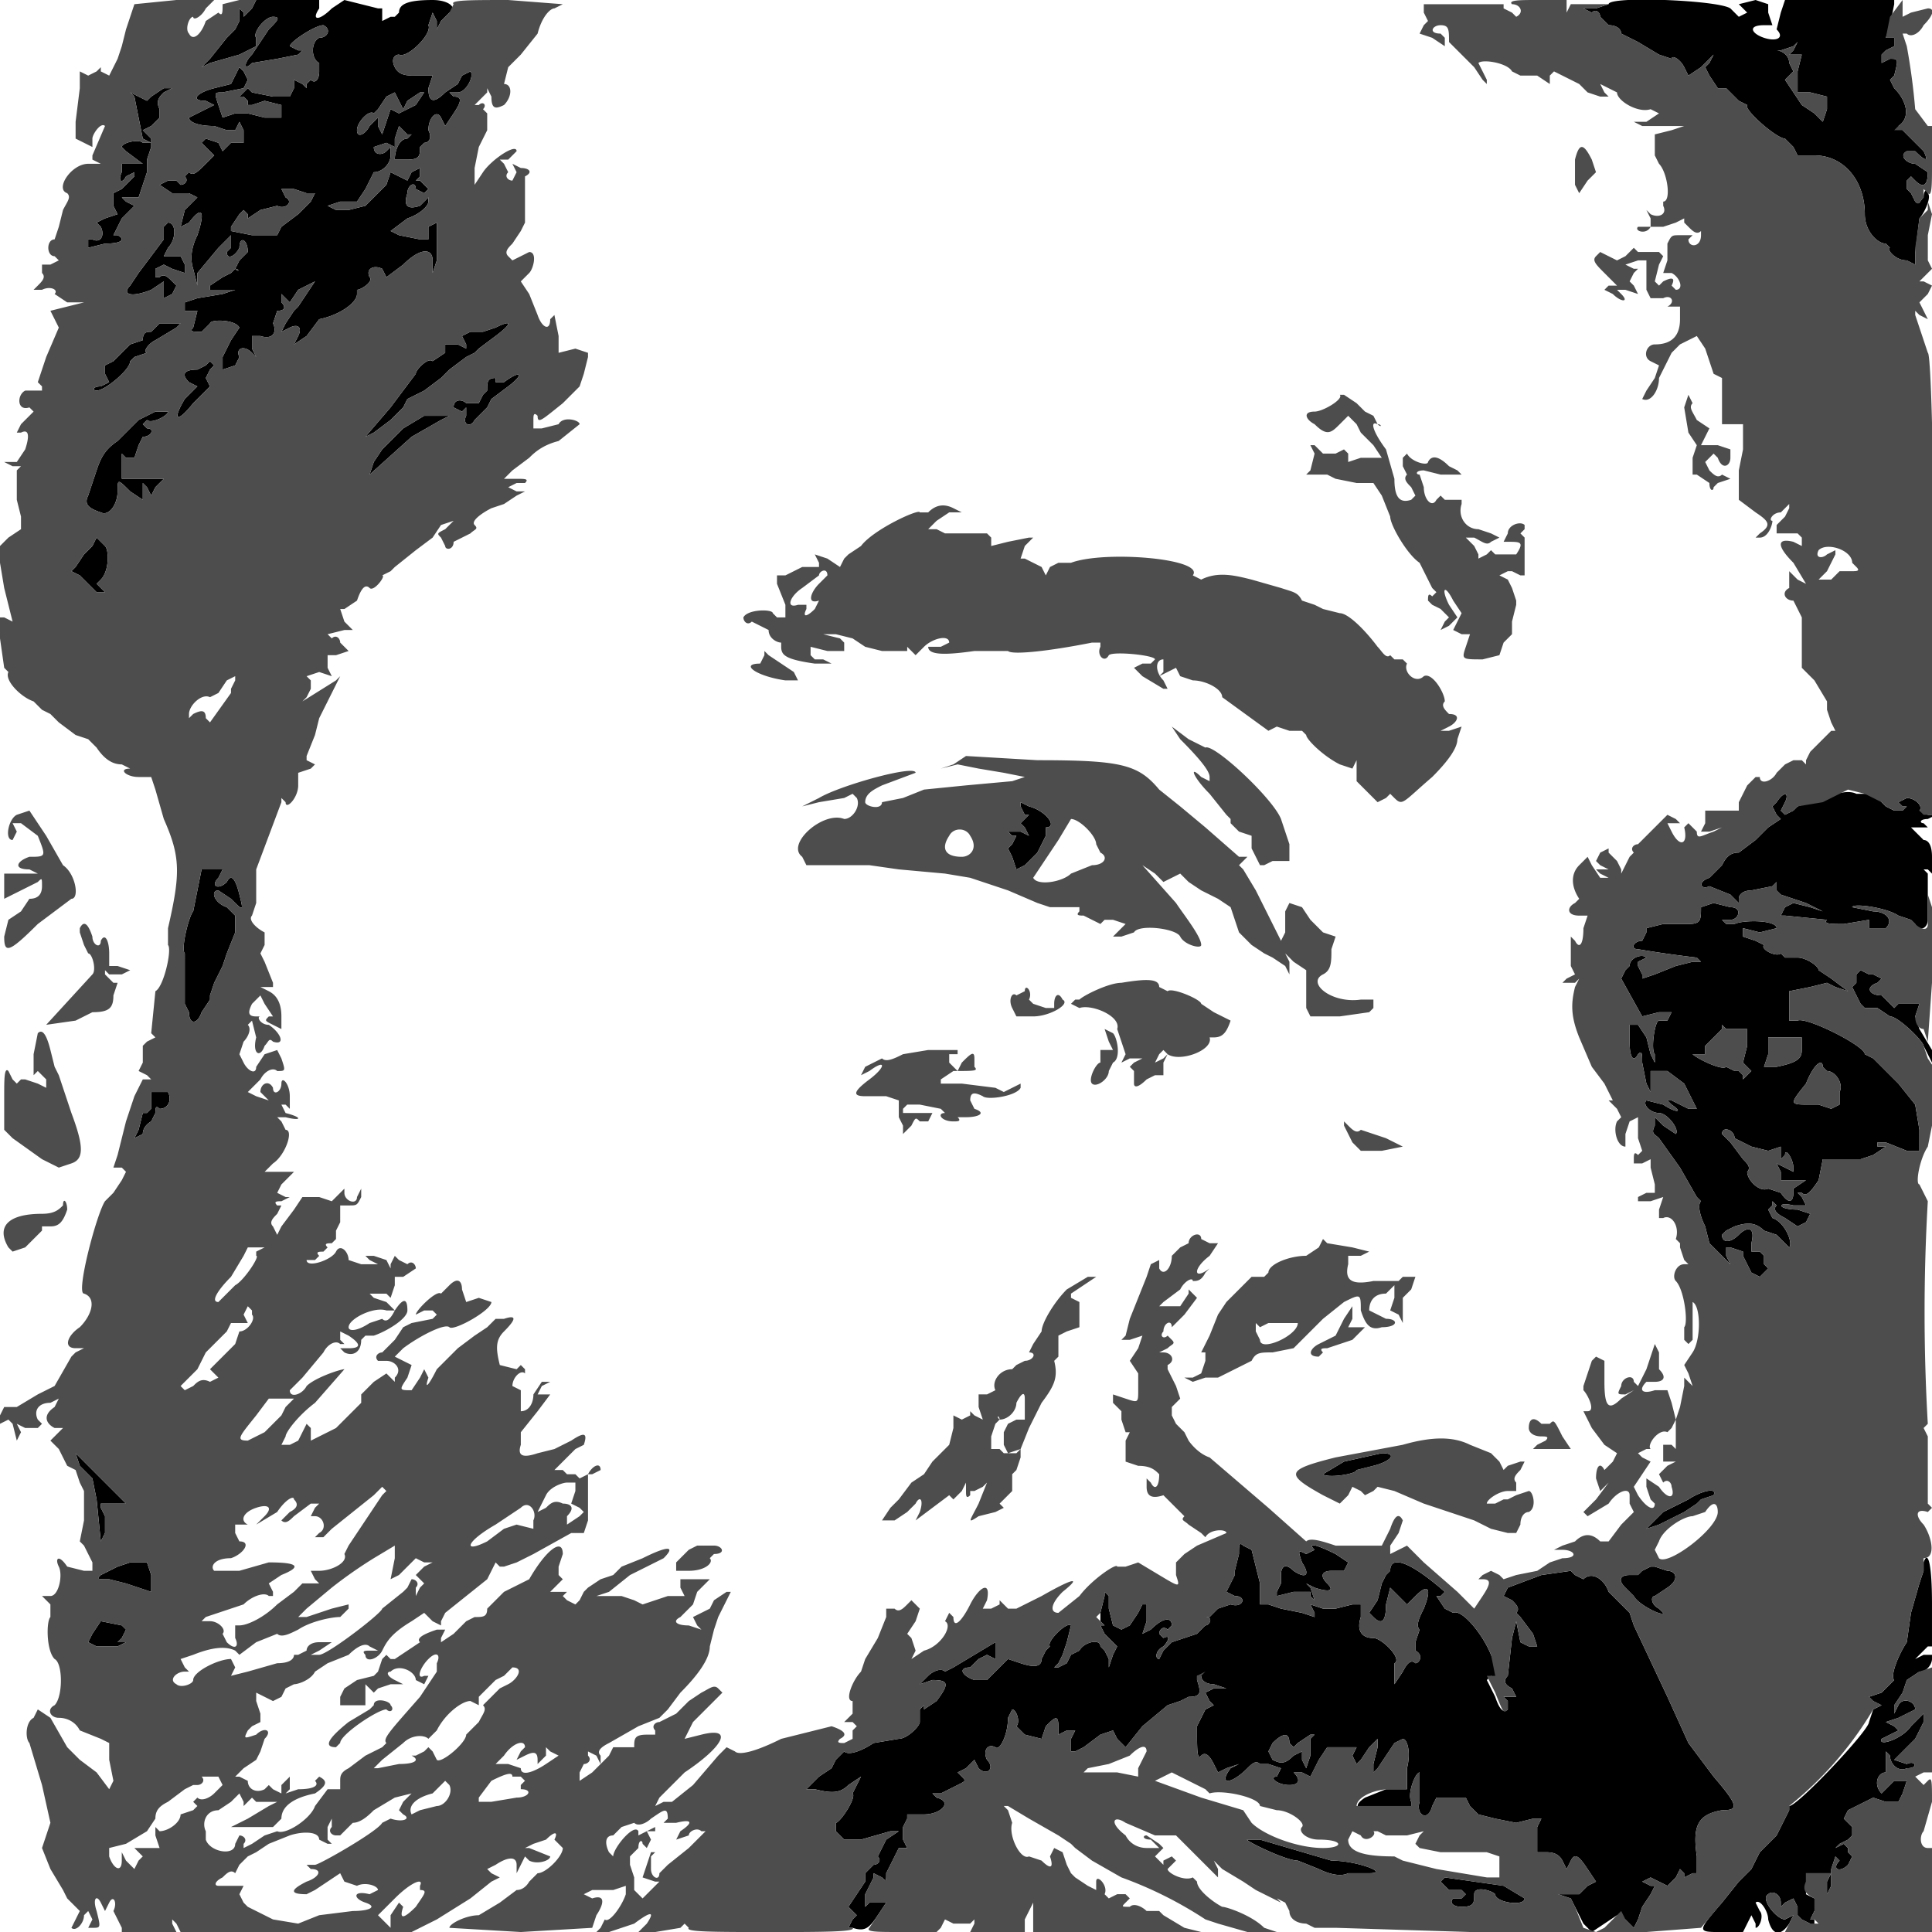 <svg version="1.2" xmlns="http://www.w3.org/2000/svg" baseProfile="tiny-ps" viewBox="0 0 460 460"><title>malihu</title><path fill-rule="evenodd" d="m60 2-2 2V3l-1-1v3l-1 2-2 2-4 5-2 2 2-1 7-2 4-2V9c-1-1 2-5 4-5s1 1-1 3l-2 3-2 3c-2 2-2 4 0 2l6-1 5-1 1-1h-1l-2-1c0-1 6-5 8-5 2 1 1 3-1 3-2 1-2 5 0 6v2c0 2-1 3-2 2l-1 1v1l-1-1-2-1v2l-1 2h-4l-5-1-1-1-1 1-1 1h1l1 1v1h1l3-1 4 1v3h-4l-4-1h-3l-3 1-1-3c-1-3-1-3 1-3l5-1 1-2-1-2-1-1-1 2-1 2-4 1c-4 1-6 3-2 3l2 1-4 2-2 1c0 1 2 2 6 2l3 1h2l1-2 1 2v4-1h-3l-2 2-1-2-3-1-1 1 1 1 2 2-2 2c-2 2-3 3-4 2l-1 1c1 1 0 2-1 2l-1-1h-2l-2 1 3 2h4l2 1-1 1-2 2-1 4 2-1c3-4 4-3 2 3-1 2-2 5-1 8l1 4v-3l5-6 3-3v3l-1 1c0 2 2 1 3-1 0-3 2-2 2 1l-2 2-1 2c1 0 1 1 0 0l-1 1-2 1-3 2v1h6l-3 1-6 1-3 1v2h3l-1 4c-1 1 0 1 2 1l2-2c0-1 6-1 7 1l-2 3-2 4v3l3-1 1-2c-1-2 1-3 3-1l1 1-1-2v-3h2c3 1 4-1 3-3l1-3c2 0 2-1 1-2v-2l1 1 1 1 2-3 4-2-2 3-2 3-1 1-2 3-1 2 2-1c2-1 3 0 2 2l-1 2 3-2 3-4c5-1 9-4 9-6v-1c1 0 4-2 3-3-1-2 1-3 3-2l1 2 4-3c4-4 7-4 7-1v3l1-3v-9l-2 1v3h-2l-5-1-2-1 4-3c3-1 5-3 5-4v-1l-2 2c-3 1-4 0-3-3 0-2 2-3 2-1l2 1 1-1-2-2h-1l1-1v-2l-2 1-1 2-2-1-2-1-1 3-3 3-2 2-4 1h-3l-2-1 3-1h4l2-3 2-4c-1-1-1-1 0 0 2 0 4-2 4-4v-2l-1 1c-1 1-3 1-3-1l3-1 2 1v-2l1-3 1 1 1 1h1l-1 1c-2 0-3 3-3 5h3c3 0 3-1 3-3l1-1c1 0 2-1 1-3 0-3 2-5 3-3l1 2 2-3c2-3 2-4 0-4l-1-1h2c2 0 4-4 3-5l-2 1-1 2-3 2c-3 3-4 2-4-1l1-3h-4c-2 0-4 0-5-2s0-3 1-3c2 1 8-5 7-7l1-3 1 2v2l1-2 2-2c2-1 0-3-4-3-6 0-8 1-8 3l-1 1h-1l-2 1V2h-1l-4-1-4-1-3 2c-3 3-5 3-3 0V0H61l-1 2m323-1-3 1h-3l2 1c1-1 2 0 2 1l2 2c2 0 3 1 3 2l4 2 5 3 3 1c0-1 2 0 3 2l1 2 3-2 3-3-1 2-1 1 1 2 2 3h2l1 1 2 2 2 1c-1 1 7 8 9 8l2 2 1 2h4c7 0 12 6 12 14 0 4 3 7 5 7l1 1c-1 0 1 3 4 3l2 1v-3l1-8c1-1 3-5 2-6 0-1-1-1-1 1-1 1-1 2-2 1l-1-2-1-1v-2l1-1 1 1c2 2 3 1 3-2l-3-2c-2 0-4-2-2-3h2c3 3 3 2 2 0l-5-5a399 399 0 0 1-1-1c3-2 2-6-1-9l-1-2 1-1c1-4 1-4-1-4l-2 1v-2l1-1 2-1V9h-2l1-3 1-5V0h-26l-1 3-1 4c2 2 0 3-3 2s-4-3 0-3h2l-1-3V1l-3-1-4 1 1 1 1 1-2 1-1-1-1-1c-3-2-29-3-29-1m44 10-3 1h-1c1 0 3 1 3 3l1 2-1 1-1 1 2 3 2 3 3 2 2 2 1-3v-3l-4-1h-3v-5l1-4h-3l1-1 1-2-1 1M36 23l-1 1-2-1-2-1 1 1 1 5 1 5 2 1h-2c-1-1-5 0-5 1l1 1 4 3h-5v2c-1 2 0 3 1 1l2-1v1l-3 3-2 1v3l1 2-3 1-2 1 1 1c1 2 0 4-2 3h-1v2l4-1c4 0 5-1 3-2h-1l2-4 3-3-2-1-1-1h4l1-3 1-3v-3l1-3v-2l-2-2 2-1 2-2v-2c-1-2 0-3 1-4l2-1h-2l-3 2m56 0-2 3-1 1c-1-1-4 2-4 4s2 1 3-1l2-2v2l1 2 1-3 1-3 2 1 4-2 2-3h-1l-3 2-1 2-1-2-1-2-2 1M67 45l1 2c2 1 0 3-2 2l-4 1-3 2v-1l-1-1-1 1-2 3v1l5 1h6l1-2 4-3 3-3 1-2h-2l-3-1h-3m-28 9v3l-3 4-3 4-2 3c-2 2 0 3 5 1l3-2v4l2-1 1-2-1-1c-1-1-2-2-3-1h-1v-2l2-1 2 1 3 1v-2l-1-2h-4l1-2c2-2 2-6 0-6l-1 1m-1 23-2 2c-1 0-2 0-2 2l-3 1-2 2-2 2-2 1v2l1 2-2 1c-2 0-2 1-1 1 2 0 8-5 8-7l1-1 3-1c-1 0 0-2 2-3l5-3 1-1h-5m80 1-3 1h-3l-2 1 1 2v1l-2-1h-3v2l-3 2c-1-1-4 2-4 3l-6 8-6 7 2-1 4-3 3-3 1-2 4-2 4-3 2-2 4-3 2-1 1-1 4-3c4-3 4-4 0-2m-69 9-2 1c-3 0-4 1-2 3l2 1-3 3c-3 5-2 6 2 1l4-4-1-2 1-2 1-1-1-1-1 1m71 4h-2v-1c-2 0-2 1-2 3l-1 1-1 2h-3c-1-1-3-1-3 1l2 1 1-1v2c-1 2 1 3 2 1l2-2 1-1 1-2 4-3c4-3 3-4-1-1m-83 7-4 2-5 5c-3 2-4 4-5 7l-2 6c-1 2 0 3 3 4 2 1 4-2 4-5s0-3 3 0l3 2v-4l1 1 1 2 1-2 2-2H29v-6l1 1h2l1-3 1-2c2 0 3-2 1-2l-1-1 1-1c1 1 5-1 5-2h-3m65 1h-1l-5 3-4 4-1 1-2 3-1 3 10-9 7-4 2-1h-5m-80 31-2 2-2 3-1 1 2 1 2 2 2 2h2l-1-1-1-1 1-1c2-2 2-7 1-8l-2-2-1 2m412 60-6 2-1 1-2 1-1-1 1-2c1-2 0-3-2 0l-1 1 1 2 1 1-3 2-3 3-4 3c-2 0-3 1-4 3l-3 3c-3 1-2 3 0 2l5 2 2 2v-1c0-1 1-2 3-2l5-1 1-1v2l1 1 6 2 4 2-3-1-4-1-2 1-1 2h1l10 1c-1 1 1 1 4 1l6-1v2h4c2-2 0-4-3-4l-5-1c0-1 8 0 11 2l3 1 1 1c1 2 3 1 3-1v-11l-1-1h1l1 1v-4c0-3-1-4-2-4l-2-2-1-1h4l-1-1c-1 0-1-1 1-1l2-1h-2l-2-1c1-1-1-3-3-3l-2 1 1 1h1l-1 1h-2l-2-1-1-1-2-2h-4c-2-1-5 0-8 1m-191 2 1 2h1l-1 1-1 1 1 1 1 2-2-1h-3l1 1h1l-1 2-1 1 1 2 1 3 2-1 3-3 1-2 1-2v-2c3 0 0-4-4-5l-2-1v1M48 207l-1 5-1 5c-1 1-3 9-2 10v12l1 2c0 3 2 3 3 0l2-3v-1l1-3 2-4 1-3 2-5v-4l-2-2c-3-1-4-4-2-4l3 2c3 3 3 3 2-1s-2-5-3-3c-2 2-4 1-2-1l1-2h-5m357 9c0 3 0 4-3 4h-6l-4 1v1l-1 2c-2 0-3 2-1 2a282 282 0 0 0 14 2l1 1h-2l-4 1-5 2-3 1v-1l-1-2v-1l2-1c-1-1-4 0-4 2l-1 1-1 2 5 9 4-1h3l-1 2h-2c-1 0-2 7-1 8v2l-1-2-1-4-2-3h-2v4c0 4 1 5 2 3 1-1 1 0 1 2l1 5 1 2v-5h4l4 3 2 4 1 2h-2l-4-2h-1l1 1c3 2 1 2-2 0l-4-1c-1 1 1 3 3 3s5 4 4 5l-3-2-2-2v2c-1 2 0 2 1 3l5 7 4 7 1 1c-1 1 0 4 1 6l1 4 3 3 2 2-1-2v-2h1l3 1v1l2 4 2 1 1-1 1-1-1-1v-2l-1-1h-2v-2c1-4-1-4-3-2s-4 2-4 0l1-1 2-1c3-1 5-1 7 1l3 1 2 2 1 1c1-1-1-6-4-7l-1-2 1-1v-1l1 1c-1 1 0 2 2 3l3 2 2-1 1-2-3-1c-5 0-5-2-1-1h3l-1-2-1-1h1c1 1 2 0 4-3l1-5h9l3-1 3-2h-2v-1h2l5 2h3v-5l-1-6-4-5-6-6-2-1c0-2-14-9-16-8h-2v-7l5-1 4-1 2 1 3 1-4-3-3-2c0-1-3-3-5-3h-3l-1-1c-1 1-5-1-4-2l-2-1-3-1v-2l4 1 4-1c0-2-8-2-10-1h-2l-1-1h2c2 0 3-3 0-3l-4-1-3 1m37 16v2l-1 1 1 2 1 2 1 1h3l3 2c2 0 8 6 8 7l1 2 1 2v-3l-3-5-1-3 1-3h-5l-1 1-1-1-2-2c-3 0-4-2-1-3l1-1-2-1h-1l-2-1-1 1m-32 13-2 2-2 2v2h-3c1 1 7 4 8 3l2 1h1l1 1v1l1-1 1-1-1-1-1-1 1-4v-4h-5l-1-1v1m11 2v4l-1 3h3c5-1 6-2 6-4v-3h-8m9 11c-4 5-4 5 1 5h2l3 1 2-1v-3c1-2-1-5-3-5l-1-1c0-2-2-1-4 4m-394 2v4l-1 1h-1l-1 4-1 2 2-1c0-2 2-3 2-3l1-2c0-1 0-2 1-1 2 0 3-2 2-4h-4m374 10 1 1 1 1 3 4c1 1 2 2 1 3 0 2 3 5 5 4l3 1c2 3 3 2 3 0v-1l3-2h-6v-2l-1-2 2 1 2 1v-1c0-2-2-5-2-3l-1 1v-3l-3 1-4-1-2-1-2-1c0-2-3-3-3-1M19 349l3 3 1 5 1 10 1-2v-4l-1-2v-1h6l-1-1-1-1-10-10 1 3m301-1-5 3c1 1 8 0 8-1l4-1c4-1 6-3 2-3l-9 2m82 9-6 3-4 4 3-1 6-3 3-2 1-1 3-1c1-2-3-1-6 1m-107 13-1 4v1l-1 2-1 2 2 1c3 0 2 3-1 2l-3 1-2 2h-1c2 0 1 2 0 2l-2 2-3 1-3 1-1 1-1 1-1 2c-1 0-1-2 1-3 1-1 2-3 0-2l-1-1c0-1 1-2 2-1l1-1c0-2-2-2-5 1l-2 1 1-3v-4h-1l-1 2-2 3-2 1-2-1-1-4v-3l-1-1v1l-1 4v2l1 1h-1l1 2 3 3-1 2-1 3v-2l-1-2-1-1c0-2-4-1-5 1l-2 1-1 2-2 1h-1l1-1 1-2 1-3 1-4c-1-1-6 4-5 5l-1 1-1 2c0 2-2 2-5 1l-3-1-2 2-3 3h-3c-3-1-4-3-1-3l2-2 2-1 2 1v-4l-10 6-2 1c-1-1-3 0-4 1l-2 2 3-1c4 0 4 1 1 5l-3 2v-1l-1 1v3c0 1-3 4-5 4l-6 1c-3 2-6 3-7 2l-2 2-1 2-3 2-3 3h2c4 1 6 1 8-1l3-2-1 2-1 2c1 1-3 7-4 7v2l2 2h4l7-2h2l-3 2-2 4c1 1 0 2-1 2l-2 2v2l-2 3-2 3 1 1 1 1-1 1-1 2h1c3 1 4 0 6-3l2-3h-4l-1 1v-3l2-4v-1l2 1c1 1 1 1 1-1l3-6h2l-1-2v-3l1-2v-1h4c4 0 7-3 3-4l-1-1h2l2-1 2-1c2-1 2-1 1-2l-1-1 2-1 2-2 1 2c2 2 4 0 2-2-1-2 0-4 2-3 1 1 3-3 3-7l1-2c1 0 2 3 1 4l2 2 4 1 1-3c2-2 3-3 3 0v2l2-1h2l-1 2v3h1l2-1 4-3 3-1 1 2 2 2 4-5 6-5 3-1 2-1c3 0 3-1 2-4v-1h1c0 1 1 2 3 2l3 1h-3l-2 1 1 2 1 1-2 1-2 4c0 6 0 8 1 7s2 0 3 2l1 2 2-1 3-1-2 1c-3 4 0 4 4 0 1-1 2-2 3-1h2l3 1-1 2c-2 0 0 2 3 2 2 0 3-1 1-3h2l2 1 2-4 2-3h7l-1 2 1 2 1-1 2-3 2-2v2l-1 4v2l1-1 2-3 2-3 2-1c1 0 2 3 1 7v5h-5l-5 2c-3 2-2 3 2 3l6-1h3v-1c-1-2 1-7 2-7v7c-1 3 2 5 3 1l1-2h7l1 2 2 2 4 1 5 1 4-1h2l-1 2v6h2c1 0 3 0 4 2l1 2 1-2c1-2 2-1 4 2l2 3-2 1-2 2h-5l3 1 1 2 2 4 2 2 3-2 3-2 2 1 2 2 1-2 1-3 2-3 1-2h-1l-2-1 2-1 2 1 2 1 2-2 1-2 1 1v1l2-1h1v-4c-1-7 0-10 6-11 4 0 4-1-2-8l-6-8-5-11-8-17-1-3-2-2-3-3c-1-3-4-5-6-3l-2-1-1-1-7 1-8 3-1 2 2 1c1 1 2 2 1 3l1 1 3 4 1 3h-2l-2-1-1-5-1 4-1 9c-1 1-1 2 1 3l1 2h-3l1 1v2c-1 1-2 0-3-3l-2-4 1-1c2 1 2 0 0-5s-7-11-9-10l-2-1-2-3h1l1-1c-8-7-13-9-13-5l-1 1-1 2-1 4-2 3 1 1c2 2 3 1 3-3l1-4 1 1 2 2 1 1 2-2c3-3 4-2 2 3-1 2-2 4-1 5l-1 3v2c2 1 1 3 0 3-1-1-2 0-3 2l-2 3v-5c2-1-3-6-5-6-3 0-4-2-3-5v-3h-2l-4 1h-3l-3-1 1 2v1l-3-1-5-1-3-1h-2v-5l-2-8-2-1c-1-1-1 0-1 2m18-1-2 1c-2-1-2-1-1 2 2 3 1 4-2 2-2-2-3-1-3 1v2l-1 2v1l4-1h4v1l1 1-1-3-1-1 2 1c3 1 5 1 3-1s-1-3 1-3h3l1-2-3-2c-4-2-7-3-5-1m-278 3h-4l-3 1-4 2c-1 1-1 1 2 1l4 1 3 1 3 1v-4l-1-3m423 0v2l-1 3-2 7-1 7c-2 3-4 8-3 9l-3 3-3 1 1 1 2 1-2 1-1 3c0 2-17 20-19 20v1l-3 6-4 4-2 4-3 3-4 5c-6 7-6 7 0 7h5l1-2 1-2 1 2v1c1 0 2-3 1-4l-1-2c1-1 3 2 3 4 1 4 3 4 5 1l1-2-2 1c-2 0-6-5-4-6 1-1 3 0 3 2v1l1-1 2-1 1 2v2l1 1 2 1 1 1v-2h-1l1-2 1-2-1-1-2-1v-5h6l-1 2v3l1-2v-4l1-3 1 1c-2 2 0 3 2 1l1-2-1-1v-1l-1-1-2 1 1-1 2-1 1-1v-2l-1-1-1-1 1-2 4-2 2-1 3 1h3l1-2 1-3h-3l-2 2-1 1c-2-2-1-5 1-5v-5l1 1c0 2 2 4 4 3 3 0 2-2 0-1l-3-1 1-1 1-1 3-3 2-4v-2l-3 3c-2 3-8 5-7 3l2-1 2-1-1-1-2-1 3-1 4-2c0-2-3-3-4-1l-1 2v-2l2-3 1-3 3-2c2 0 3-2 3-3v-1h-2l-2 1 1-1 2-2h1v-10c0-10-1-13-2-10m-65 1-2 1-1 1h-2c-2 0-3 1-1 3l2 2c1 2 7 5 7 4l-1-1c-2-1-2-3-1-3l3-2c3-2 2-4 0-4l-3-1h-1M24 386l-2 3-1 2 2 1h5l2-1h-2l1-1 1-2-1-1-5-1m279 29-1 2 1 2c2 1 3 1 5-1l2-1v2l1 2 1-3v-4l1-1h-1l-3 2-1 1-1-1c0-3-2-2-4 0m-6 23c-1 0 9 5 12 5l5 2c2 1 5 2 7 1h5c5 0-3-3-9-3l-17-5h-3m46 10 2 2h3l1 1-1 1h-2c-1 1 0 2 2 2 3 0 3-1 3-3s4-1 5 0c0 2 7 3 7 1l-5-3-14-2-1 1"/><path fill="#4d4d4d" fill-rule="evenodd" d="m32 1-1 3-1 3-1 4-1 3-1 2-1 2-2-1v-1l-1 1-2 1-2-1v4l-1 8v4l2 1 2 1v-2c0-1 2-4 3-3l-3 7v1l2 1h-3c-4 0-8 6-5 7 1 1 0 2-1 4l-1 4-1 3c-2 0-2 4 0 4l1 1-2 1h-2v2c1 1 0 2-1 3l-1 1h2c2-1 4 0 3 1l3 2h4l-4 1-4 1 1 2 1 2-3 7-2 6 1 1v1H6c-2 1-2 5 1 4l1 1-1 1-2 2-1 2h1c2-1 2 1 1 4l-2 3H1l2 1h2l-1 1v7l1 4v3l-3 2-2 2v4l1 6 1 4 1 4-2-1H0v5l1 7 1 1c-1 2 3 6 6 7l2 2 2 1 1 1 1 1 4 3 3 1 2 2c2 3 4 4 6 4l2 1c-3 0-1 2 2 2h3l1 3 2 7c4 9 4 13 1 26v4c1 1-1 10-3 11l-1 10 1 1-2 1-1 1v4l-1 2 2 1 1 1h-2l-2 4-2 6-2 8-1 3h2l1 1-1 2-2 3-2 2c-2 3-7 22-5 22 3 1 2 5-1 8-3 2-4 5-1 5h2l-2 1-1 1-4 7-4 2-5 3H1l-1 2v2l2-1 1 1 1 4 1-2-1-2 2 1h3l1-1-1-1c-1-2 0-4 3-4l2-1-1 2c-3 2-2 4 0 5h2l-2 2-1 1 2 2 2 4 2 1 1 3 1 2v7l-1 5 1 1 2 4v2h-2l-4-1c-2-3-3-2-2 0s0 7-2 7h-2l2 2v3c-1 1-1 8 1 10 2 1 2 9 0 11-2 1-1 3 1 3s4 1 5 3l5 2 2 1v4l1 5-1 2-3-4-4-3-3-3-4-7-3-2-1 2c-2 1-2 5-1 6l3 10 2 9-1 3-1 3 2 5 3 5 1 2 2 2 1 1-1 2-1 2c1 1 3-1 3-3l1-1 1 2-1 2h1c2 0 2 0 1-4-1-3 0-4 1-2l1 2 1-2c1-2 2 0 1 2l1 2 1 2v1h13l-1-2v-1l1 1 1 2h55l6-3 8-5 5-4 2-1-2-1-1-1 2-1c3-2 5-2 5 0v2l1-2 1-2 1 1c2 1 5 0 5-1l-5-2h-1l2-1 3-1c2-2 3-2 2 0l1 1 1 1c0 2-4 6-6 6l-2 2s-1 2-3 2l-4 3-5 3c-3 0-7 2-7 3l17 1 17-1 1-3c2-3 2-5-1-4l-2-1 2-1h5l3-1v2c-1 3-4 7-5 6l-1 2-1 1h3l6-2c4-3 5-3 3 0l-2 2h4l6-1 1-1 1 1c-1 1 6 1 20 1 11 0 20 0 19-1h-1l1-2 1-1-1-1-1-1 2-3 2-3v-2l2-2c1 0 2-1 1-2l2-4 3-2h-2l-7 2h-4l-2-2v-2c1 0 5-6 4-7l1-2 1-2-3 2c-2 2-4 2-8 1h-2l3-3 3-2 1-2 2-2c1 1 4 0 7-2l6-1c2 0 5-3 5-4v-3l1-1v1l3-2c3-4 3-5-1-5l-3 1 2-2c1-1 3-2 4-1l2-1 10-6v4l-2-1-2 1-2 2c-3 0-2 2 1 3h3l3-3 2-2 3 1c3 1 5 1 5-1l1-2 1-1c-1-1 4-6 5-5l-1 4-1 3-1 2-1 1h1l2-1 1-2 2-1c1-2 5-3 5-1l1 1 1 2v2l1-3 1-2-3-3-1-2h1l-1-1-1-1 1-1 1-4v-1l1 1v3l1 4 2 1 2-1 2-3 1-2h1v4l-1 3 2-1c3-3 5-3 5-1l-1 1c-1-1-2 0-2 1l1 1c2-1 1 1 0 2-2 1-2 3-1 3l1-2 1-1 1-1 3-1 3-1 2-2c1 0 2-2 0-2h1l2-2 3-1c3 1 4-2 1-2l-2-1 1-2 1-2v-1l1-4c0-2 0-3 1-2l2 1 2 8v5h2l3 1 5 1 3 1v-1l-1-2 3 1h3l4-1h2v3c-1 3 0 5 3 5 2 0 7 5 5 6v5l2-3c1-2 2-3 3-2 1 0 2-2 0-3v-2l1-3c-1-1 0-3 1-5 2-5 1-6-2-3l-2 2-1-1-2-2-1-1-1 4c0 4-1 5-3 3l-1-1 2-3 1-4 1-2 1-1c0-4 5-2 13 5l-1 1h-1l2 3 2 1c2-1 7 5 9 10l1 5h-2l2 4c2 5 2 5 3 4v-2l-1-1h3l-1-2c-2-1-2-2-1-3l1-9 1-4 1 5 2 1h2l-1-3-3-4-1-1c1-1 0-2-1-3l-2-1 1-2 8-3 7-1 1 1 2 1c2-2 5 0 6 3l3 3 2 2 1 3 8 17 5 11 6 8c6 7 6 8 2 8-6 1-7 4-6 11v4h-1l-2 1v-1l-1-1-1 2-2 2-2-1-2-1-2 1 2 1h1l-1 2-2 3-1 3-1 2-2-2-1-2-1 1-3 3-2 1h12l13-1 5-6 4-5 3-3 2-4 4-4 3-6v-1a85 85 0 0 0 20-23l2-1-2-1-1-1 3-1 3-3c-1-1 1-6 3-9l1-7 2-7 1-3v-3c3 0 2-5 0-8-2-2-2-4 1-3l1-1-1-1v-16l-1-2 1-1a458 458 0 0 1 0-53l-2-4c-1 0 0-6 2-9l2-10v-8l-2-3-1-3c0-1-6-7-8-7l-3-2h-3l-1-1-1-2-1-2 1-1v-2l1-1 2 1h1l2 1-1 1c-3 1-2 3 1 3l2 2 1 1 1-1h5l-1 3c0 2 1 3 2 3l1 3 1-14v-18l-1-3v7c0 2-2 1-3 0l-1-1-3-1c-3-2-11-3-11-2l5 1c3 0 5 2 3 4h-4v-2l-6 1c-3 0-5 0-4-1l-10-1h-1l1-2 2-1 4 1 3 1-4-2-6-2-1-1v-2l-1 1-5 1c-2 0-3 1-3 2v1l-2-2-5-2c-2 1-3-1 0-2l3-3c1-2 2-3 4-3l4-3 3-3 3-2-1-1-1-2 1-1c2-3 3-2 2 0l-1 2 1 1 2-1 1-1 6-1 6-3 4 1 4 2 1 1 2 1h2l1-1h-1l-1-1 2-1c2 0 4 2 3 3l1 1h2v-19c1-43 0-91-1-91l-3-9v-1l1 1 2 1-1-2-1-2 2-2 1-2-2-1h-1l2-2 1-1-1-2v-6l1-5-1-3v2l-2 2-1 7v4l-2-1c-3 0-5-3-4-3l-1-1c-2 0-5-3-5-7 0-8-5-14-12-14h-4l-1-2-2-2c-2 0-10-7-9-8l-2-1-2-2-1-1h-2l-2-3-1-2 1-1 1-2-3 3-3 2-1-2c-1-2-3-3-3-2l-3-1-5-3-4-2c0-1-1-2-3-2l-2-2c0-1-1-2-2-1l-2-1h3l3-1h-9l-1 2V0h-7c-4 0-7 0-6 1 2 0 3 2 1 3l-1-1-2-1V1h-19v2l1 2-1 1-1 2 3 1 3 2V9l-1-1c-3 0-2-2 0-2s2 1 2 4l3 3 3 3 2 3 1 1v-1l-1-2-1-2c1-1 7 0 8 2l2 1h4l3 2v-2l1-1 2 1 4 2 2 2 3 1h2l-1-1-1-2 2 1 2 1c0 2 5 5 8 4l2 1-3 2h-3l2 1h10l-3 1-4 1v5l1 2c2 2 3 9 1 9v1c1 2-1 3-3 2l-1-1 1 2v2h-3c-1 1 2 2 3 0h3l3-1 2-1v1l1 1c1 1 2 2 3 1v1c0 3-3 3-3 1l1-1h-3c-2 0-2 0-3 2v4l-1 3h2c2 1 3 4 1 4l-1-1c1-2 0-2-2-1l-1 1-1-1 1-4 1-2-1-1h-5l-1-1-2 2-2 1-2-1-2-1-1 1c-1 1 0 2 2 4l3 3h-2l-1 1 2 1c2 2 4 2 2 0l-1-1h2l3 1-1-2-1-1 1-2 1-1h-1l-2-1 3-1h2v7l1 2h3c2-1 3 1 1 2h3v3c0 4-2 6-6 6-2 0-3 3-1 4l2 1-1 3-2 3-1 2c2 1 4-2 4-5l2-4 1-2 2-2 4-2 2 3 1 3 1 3 2 1v11h5v6l-1 5v7l4 3c3 2 4 3 1 5l-1 1h1c2 0 3-3 3-4-1 0 0-2 2-2l2-2v1l-1 2-2 2v2h5l1 1v2l-2-1c-4-1-4 1 0 5l3 5-2-1-2-2v4c-2 1-1 3 1 3l2 4v12l3 3 3 5v2l1 3 1 2h-1l-3 3-2 2-1 2v1l-1-1h-2l-2 1-2 2c-1 2-4 3-4 1h-1l-2 2-2 4v2h-8v3l-1 2h2l3-1-2 1c-3 1-4 2-4 0l-2-2-1 1c1 4-1 5-3 1l-1-2h3l-1-1-2-1-3 3-4 4c-1 0-2 1-1 2l-1 1-1 2-1 2v-1l-1-2-2-2v-1l-2 1-1 2 1 1 2 1h-3l1 1 2 1h-2l-2-3-1-2-2 2c-2 2-2 5 0 8l-1 1c-2 1-2 3 1 3h2l-1 3c0 4-1 5-2 3l-1-1v7l1 2-2 1-1 1h3l1-1-1 2c-1 4-1 7 1 12l3 7 3 4 2 4h-1l2 2 1 2-1 1c-1 2 0 6 2 6v-3l1-3 2-1v5l1 3-1 1c-1-1-1 0-1 1v1h2l2-1v2l1 4v2h-2l-2 1v1h3l3-1-1 3v2h1c2-1 4 2 3 5l1 1v1l1 3 1 1h-1c-2 0-3 3-2 4 2 2 3 10 2 11v3l1 1 1-1v-9c2 1 2 9 0 12l-2 3 1 2 1 3-2-2v2l-1 5-1 3-1-4-1-3h-3c-3 1-4 0-2-2h2c2 0 3-1 1-3v-4l-1-2-1 3-1 3-1 2-1 2-1-1c0-2-3-1-3 1-1 2-1 2 1 2l2-1-3 2c-3 3-4 2-4-4v-5l-2-1-1 1-1 3-1 3v1c1 1 3 5 1 5h-1l1 2 1 2 3 4 3 2-1 2-2 2c-1-2-2-1-2 2l1 3 1-1 1-1-3 4-3 3 1 1 5-3c2-3 5-4 5-2v2l1 2-3 3-3 4h-2c-2-2-4-2-6 0l-3 1-2 1h2c3 0 4 2 0 2l-3 1-3 2-5 1-3 1-1-1-2-1-2 1-1 1h1c2 0 2 1 0 4l-2 3-4-4-8-7-4-4-2 1-2 1v-2l2-3 1-3c-1-2-2-1-3 2l-2 4h-11c-3-1-6-2-7-1l-9-8-14-12c-3-1-5-4-5-4l-1-2-2-2-1-2v-2l2-2-1-3-2-4v-1c2-1 1-3-1-3h-1l2-1c1-1 2-1 1-2l-1-1c-1 1-2 0-1-1 0-2 2-3 2-1l3-3 3-4-1-1-1-1v1l-2 3h-5l1-1 4-3c1-2 3-3 3-2 1 0 2 0 3-2l1-1c-4 3-4 0 0-3l2-3h-2l-2-1c0-2-3-1-3 1l-2 1-2 2c0 3-2 5-3 3v-2l-2 1-1 3-2 5-2 5-1 4-1 1h2l3-1-1 3-2 3 2 3v4c0 3 0 3-3 2l-3-1v2l2 2v2l1 3h1l-1 2v5l3 1c3 0 4 1 5 2 0 3-1 4-2 2l-1-1v2c0 2 1 3 4 2l1 1 2 2 2 2c-1 1 0 1 1 2l3 2 1 1c1-2 5-2 5-1l-7 3-3 2-2 2v3c1 3 1 3-4 0l-5-3-3 1h-2c0-1-6 3-9 7l-5 4c-2 0-2-2 1-5 5-4 2-3-5 1l-6 3h-2l-1-1-1-1v1l-2 1h-2l1-2c1-5-2-3-4 1s-4 6-4 3l-1-1-1 2c2 1-1 6-5 7l-3 2 1-2-1-3-1-1 2-3 1-3-1-1-1-1-1 1c-1 1-2 2-3 1h-2v2l-2 5-3 5-1 3c-2 2-4 7-2 7v3l-2 2h2l1 1-1 1v2l-2 1c-1 0-2 0-1-1 2-1 1-2-2-3l-4 1-4 1-4 1c-6 3-10 4-11 3l-2-1-2 2-6 7-5 4h-2l-2 1 1-2 6-6c9-6 12-11 4-9l-4 1 2-4 4-4 3-3-1-1c-1-1-2 0-4 1l-3 2-3 3-4 2c-1 0-2 1-1 2v1h-2c-3 0-3 1-3 3h-5l-1 2-4 4-3 2v-2l1-2c1 0 2-1 1-2v-1l2 1 1 2v-2c-1-1 0-2 2-3l7-4 5-2 2-2 3-4c4-4 7-8 7-11l1-4 1-3 2-4 1-2h-1l-3 2-1 2-2 1-2 1 1 2 1 1-3-1c-3 0-4-1-2-2l1-1 2-2 1-3 2-2 1-1h-7v2l1 2h-4l-3 1-3 1-2-1-3-1h-6l3-1 5-4 4-2 4-2c3-3 1-3-5 0l-5 2-1 1-1 1-3 1-3 2-1 1-1 2-1 1-2-1-1-1 1-1h-4l1-1 2-2-1-1v-2l1-3c0-4-4-1-8 6l-4 2-2 1-1 1-3 3c0 2-1 2-3 2l-2 1-3 3-3 2v-1l1-2h-2c-3 1-5 2-4 3l-3 2-3 2h-1l-1-1-1 1-1 3-1 1-4 1-3 2-1 2v2h6v-5l1 1 1 1 1-1 3-1h3l-2-1c-2-1-2-2-1-2 2-2 6 0 6 2l2 1 1-2h-1c-2 1-1-2 1-4s3-1 2 1v2l-4 6c-7 8-9 10-8 11l-1 1-4 2-4 3c-2 1-2 2-2 3v2h-3l-3 4c-1 3-7 7-9 6l-3 1-3 2-2 1v-1c1-1 0-2-1-2l-1 2c0 3-6 2-7-1v-2c-1-2 0-5 3-5l3-2 2-2 1 2v1l1-1 1-1 1 1h5l-2 1-5 3-4 2h10l2-2c0-3 3-5 8-6 3-2 3-3 1-4l-1 1c1 1 0 2-4 2l-3 1 1-1v-3l-2 2v2l-2-1-1-1-1 1c-2 1-4 0-4-2l-2-1h-1l2-2 3-2 1-2 1-3c2-2 0-3-2-1-3 1-3 1-2-1l1-1 2-1v-2l-1-3v-2l2 1 2 1 2-1 1-2 2-1c1 0 4-1 5-3l3-2 5-2c2-2 4-3 5-2l2 1h-2c-1 0-2 0-1 1 0 2 3 1 4-1s2-4 7-7l3-2 2 2 2 1v-1l1-2 5-4 5-4 1-2 1-2 1 1h1l3-1 4-2 9-5h3l1-3v-11h1l2-1c0-2-2-1-3 1l-2 1-1-1h-2l-1-1h-2l5-5 2-1c1-3 0-3-3-1l-4 2-4 1c-3 1-5 1-4-2v-3l4-5 3-4h-3l1-2 2-1h-2l-2 3c0 2-1 4-3 4v-5l-2-1c0-2 2-4 3-3v-1l-1-1-1 1-4-1c-1-4-1-6 1-8 3-3 3-4 0-3h-2l-1 1-1 1-3 2-4 3-1 1-1 1-3 3c-2 4-3 5-2 2l-1-2-1 2-2 3c-3 0-3 0-1-3l1-3-2-1-2-1 2-2c4-3 10-6 11-5s10-4 10-6l-3-1-3 1-1-3c0-2-1-3-3-1l-2 2c-1-1-6 4-6 5l2-1h2l1 1-1 1-5 1-2 1-2 3-3 3c-1 0-2 1-1 2h2c2 0 4 2 2 4v1l-1-1-1-1-3 2-3 3v2l-1 1-5 5-6 3v-3l-1-1-1 2-1 2-2 1h-2l1-2c0-1 3-5 7-8l7-8c-1 0-7 2-9 4-1 2-4 3-4 1l3-3 5-6c1-2 3-3 4-2h1l-1-1v-2l2 1c3 2 3 3 0 3h-2l1 1c2 1 4 0 4-3l1-1h2c3-1 8-4 8-6 0-3-1-3-3 0-1 2-2 3-3 2l-3 1c-3 2-5 2-5 1 0-2 6-5 9-4h2l-2-2-3-1-1-1h4l1 1 1-3v-2h2l3-2c0-1-1-2-2-1l-2-1-1-1-1 2v1l-1-2-3-1h-2l1 1 2 1h-4l-3-1c0-2-2-4-3-2s-7 4-7 2h2l1-1c-1-1 0-1 1-1l1-1c-1-1 0-1 1-1l1-1v-2l1-2v-4h2c2 0 2 0 3-2v-2l-1 2c0 2-3 1-3-1v-1l-1 1-2 2-3-1h-4l-2 3-3 4-1 2-1-2c-1-1 0-2 1-3l1-2h-1c-1-1 0-1 1-1l2-1h-1l-2-1 1-2 2-2 1-1h-7l2-2c3-2 5-8 3-8l-1-2-1-1h2c4 1 4 0 0-1l-1-2h1l1 1v-3c0-3-2-5-2-3s-2 3-2 1c-1-2-3-1-3 1l1 1 1 1-3-1-2-1 3-3c1-2 3-3 4-2 2 0 2 0 1-3l-1-2-3 1-2 3c0 2-2 1-3-1l-1-2 1-3c1-1 2-3 1-4l1-1 1 4c-1 4 1 5 2 2 1-1 1-2 2-1 3 1 2-2-1-4-2 0-3-2-2-2h-1c-2 0-2-1-1-3l2-2 1 2 2 3h-1c-1 1-1 1 1 2l2 1v-3c0-3-1-5-3-6a934 934 0 0 0-2-1h3v-1l-2-5-1-2 1-2v-3c-2-1-4-3-3-4l1-3v-8l3-8 3-8v-1l1 1c0 2 3-1 3-4v-3l3-1 1-1-2-1v-1l2-5 1-4 2-4 3-6-1 1-8 5 1-1 1-2v-2l-1-1 3-1 3 1-1-2v-3h2l3-1-1-1-1-1c0-1-1-2-2-1l-1-1 4-1h2l-2-2-1-3h1l3-2c1-3 2-4 3-3s4-3 3-3l2-1 1-1 5-4 4-3 2-3 3-1-2 2c-2 1-2 1-1 2l1 2c0 1 2 1 2-1l4-2c1-1 2-1 1-2s2-3 4-4l3-1 3-2 2-1h-2l-2-1 2-1h2c1-1 0-1-2-1h-3l2-2 4-3c1-1 3-3 7-4l5-4c0-1-4-2-5 0l-4 1h-2v-2c0-1 0-2 1-1 0 2 1 1 6-3l4-4 1-3 1-4v-1l-3-1-4 1v-4l-1-5-1 1c0 3-2 2-3-1l-2-5-2-3 2-2c1-1 2-5 0-5l-2 1-2 1-1-1c-1-1 0-2 1-3l2-3 1-2V42c2-1 1-2-1-2l-2-1 1 2-1 2c-1 0-2-1-1-2l-1-2-1-1h2l2-2c0-2-6 2-8 5l-2 3v-4l1-5 2-4v-4l-1-1c1-1 0-2-1-1h-1l1-1 2-2v-1l1 2c0 3 1 3 3 2 2-2 2-5 0-5l1-4 3-3 4-5c1-4 3-6 4-6l2-1-13-1c-9 0-14 0-13 1l-1 2-2 2-1 2V5l-1-2-1 3c1 2-5 8-7 7-1 0-2 1-1 3s3 2 5 2h4l-1 3c0 3 1 4 4 1l3-2 1-2 2-1c1 1-1 5-3 5h-2l1 1c2 0 2 1 0 4l-2 3-1-2c-1-2-3 0-3 3 1 2 0 3-1 3l-1 1c0 2 0 3-3 3h-3c0-2 1-5 3-5l1-1h-1l-1-1-1-1-1 3v2l-2-1-3 1c0 2 2 2 3 1l1-1v2c0 2-2 4-4 4-1-1-1-1 0 0l-2 4-2 3h-4l-3 1 2 1h3l4-1 2-2 3-3 1-3 2 1 2 1 1-2 2-1v2l-1 1h1l2 2-1 1-2-1c0-2-2-1-2 1-1 3 0 4 3 3l2-2v1c0 1-2 3-5 4l-4 3 2 1 5 1h2v-3l2-1v9l-1 3v-3c0-3-3-3-7 1l-4 3-1-2c-2-1-4 0-3 2 1 1-2 3-3 3v1c0 2-4 5-9 6l-3 4-3 2 1-2c1-2 0-3-2-2l-2 1 1-2 2-3 1-1 2-3 2-3-4 2-2 3-1-1-1-1v2c1 1 1 2-1 2l-1 3c1 2 0 4-3 3h-2v3l1 2-1-1c-2-2-4-1-3 1l-1 2-3 1v-3l2-4 2-3c-1-2-7-2-7-1l-2 2c-2 0-3 0-2-1l1-4h-3v-2l3-1 6-1 3-1h-6v-1l3-2 2-1 1-1c1 1 1 0 0 0l1-2 2-2c0-3-2-4-2-1-1 2-3 3-3 1l1-1v-3l-3 3-5 6v3l-1-4c-1-3 0-6 1-8 2-6 1-7-2-3l-2 1 1-4 2-2 1-1-2-1h-4l-3-2 2-1h2l1 1c1 0 2-1 1-2l1-1c1 1 2 0 4-2l2-2-2-2-1-1 1-1 3 1 1 2 2-2h3v1-4l-1-2-1 2h-2l-3-1c-4 0-6-1-6-2l2-1 4-2-2-1c-4 0-2-2 2-3l4-1 1-2 1-2 1 1 1 2-1 2-5 1c-2 0-2 0-1 3l1 3 3-1h3l4 1h4v-3l-4-1-3 1h-1v-1l-1-1h-1l1-1 1-1 1 1 5 1h4l1-2v-2l2 1 1 1v-1l1-1c1 1 2 0 2-2v-2c-2-1-2-5 0-6 2 0 3-2 1-3-2 0-8 4-8 5l2 1h1l-1 1-5 1-6 1c-2 2-2 0 0-2l2-3 2-3c2-2 3-3 1-3s-5 4-4 5v2l-4 2-7 2-2 1 2-2 4-5 2-2 1-2V2l1 1v1l2-2 1-2h-4l-4 1c0 2 0 3-1 2l-3 2c-1 3-3 5-4 3-1-1 0-4 1-4 0 1 2 0 3-2l2-2h-9L32 1m418 3-1 5h2v2l-2 1-1 1v2l2-1c2 0 2 0 1 4l-1 1 1 2c3 3 4 7 1 9l-1 1h2l5 5c1 2 1 3-2 0h-2c-2 1 0 3 2 3l3 2c0 3-1 4-3 2l-1-1-1 1v2l1 1 1 2c1 1 1 0 2-1v-2l1 1c1 1 1-2 1-7v-9h-1l-3-4a157 157 0 0 0-2-15l-1-3h1c1 1 3 0 4-2 2-2 3-4 1-4l-4 1-2 1V0l-3 4m-23 7-3 1h-1c1 0 3 1 3 3l1 2-1 1-1 1 2 3 2 3 3 2 2 2 1-3v-3l-4-1h-3v-5l1-4h-3l1-1 1-2-1 1M36 23l-1 1-2-1-2-1 1 1 1 5 1 5 2 1h-2c-1-1-5 0-5 1l1 1 4 3h-5v2c-1 2 0 3 1 1l2-1v1l-3 3-2 1v3l1 2-3 1-2 1 1 1c1 2 0 4-2 3h-1v2l4-1c4 0 5-1 3-2h-1l2-4 3-3-2-1-1-1h4l1-3 1-3v-3l1-3v-2l-2-2 2-1 2-2v-2c-1-2 0-3 1-4l2-1h-2l-3 2m56 0-2 3-1 1c-1-1-4 2-4 4s2 1 3-1l2-2v2l1 2 1-3 1-3 2 1 4-2 2-3h-1l-3 2-1 2-1-2-1-2-2 1m283 15v6l1 2 2-3 2-2-1-3c-2-4-3-4-4 0M67 45l1 2c2 1 0 3-2 2l-4 1-3 2v-1l-1-1-1 1-2 3v1l5 1h6l1-2 4-3 3-3 1-2h-2l-3-1h-3m-28 9v3l-3 4-3 4-2 3c-2 2 0 3 5 1l3-2v4l2-1 1-2-1-1c-1-1-2-2-3-1h-1v-2l2-1 2 1 3 1v-2l-1-2h-4l1-2c2-2 2-6 0-6l-1 1m-1 23-2 2c-1 0-2 0-2 2l-3 1-2 2-2 2-2 1v2l1 2-2 1c-2 0-2 1-1 1 2 0 8-5 8-7l1-1 3-1c-1 0 0-2 2-3l5-3 1-1h-5m80 1-3 1h-3l-2 1 1 2v1l-2-1h-3v2l-3 2c-1-1-4 2-4 3l-6 8-6 7 2-1 4-3 3-3 1-2 4-2 4-3 2-2 4-3 2-1 1-1 4-3c4-3 4-4 0-2m-69 9-2 1c-3 0-4 1-2 3l2 1-3 3c-3 5-2 6 2 1l4-4-1-2 1-2 1-1-1-1-1 1m71 4h-2v-1c-2 0-2 1-2 3l-1 1-1 2h-3c-1-1-3-1-3 1l2 1 1-1v2c-1 2 1 3 2 1l2-2 1-1 1-2 4-3c4-3 3-4-1-1m199 3c1 1-4 4-6 4-3 0-2 2 0 3 3 3 4 2 6 0l2-2 2 2 1 2 3 3 2 3h-5l-3 1v-2l-1-1-2 1h-3l-2-2h-1l1 2-1 4-1 1h5l2 1 5 1h4l2 3 2 5c0 2 4 9 7 11l2 4 1 2 1 1-1 1c-1-1-1 0-1 1l1 1 2 1 2 2-1 1-1 2 2-1 2-2-2-3c-2-4-1-5 1-1l2 3-1 2-1 2 2 1h2l-1 3c-1 3-1 3 4 3l4-1 1-3 2-2v-3l1-4v-1l-1-3-1-2-2-1 2-1h1l2 1h1v-9l-1-1 1-1v-1c-1-1-4 0-4 2l-1 2h1c3 0 4 0 2 3h-5l-1-1-1 1-2 1v-1l-1-2-2-2h2c2 1 3 2 4 1l2-1-2-1-3-1c-3 0-5-3-4-6v-1h-4l-1-1-1 1c-1 2-3 0-3-3l-1-3c-1 0-1-1 1-1l4 1h5l-1-1-2-1c-2-2-4-3-5-1 0 1-4 0-5-2l-1 1v2l1 2c-1 1 0 2 1 3l1 2-1 1c-3 1-4-1-4-5l-2-7c-3-4-4-7-2-6 1 1 1 0 0 0l-1-2-2-1-2-2-3-2h-1m82 3 1 6 2 3-1 3v4h1l3 2c0 2 1 2 1 1l1-1 3-1-2-1c-1 1-2 0-3-1l-1-2 1-1 1-1 1 1c1 3 3 2 3 0v-2l-3-1h-4l1-2 1-2-3-2c-1-2-2-3-1-4l-1-2-1 3M37 98l-4 2-5 5c-3 2-4 4-5 7l-2 6c-1 2 0 3 3 4 2 1 4-2 4-5s0-3 3 0l3 2v-4l1 1 1 2 1-2 2-2H29v-6l1 1h2l1-3 1-2c2 0 3-2 1-2l-1-1 1-1c1 1 5-1 5-2h-3m65 1h-1l-5 3-4 4-1 1-2 3-1 3 10-9 7-4 2-1h-5m119 23h-2c0-1-11 4-14 8l-3 2-1 1-1 2-3-2-3-1 1 2v1h-4l-2 1-2 1h-2v2l2 5v3h-2l-1-1c0-1-6-1-7 1 0 1 1 2 2 1l4 2c0 2 2 3 3 3v1c0 2 1 3 8 4h4l-2-1h-2l-1-1v-2l4 1h4v-2l-1-1a214 214 0 0 1-4-1h3l4 1 3 2 4 1h6v-1l1 1 1 1 2-2c2-2 6-3 6-1l-2 1h-3c0 2 4 2 11 1h8c1 1 10 0 20-2h2v1c-1 2 1 4 2 2 1-1 11 0 11 1l-1 1h-2l-2 1 2 2 5 3h1l-1-2c-2-2-2-5 0-5v3l-1 1 2-1 2-1 1 2 3 1c3 0 7 2 7 4l11 8 2-1 3 1h3l1 1c0 1 4 5 8 7l3 1 1-2v5l3 3 2 2 2-1 1-1 1 1c2 2 2 1 9-5 4-4 6-7 6-9l1-3-3 1h-2l2-1c2-1 3-3 0-3-1-1-2-2-1-3 0-2-3-7-5-6-2 2-5-1-4-3l-1-1h-2l-1-1c-1 1-2-1-3-2-3-4-7-8-9-8l-4-1-2-1-3-1c-1-2-2-2-5-3l-7-2c-4-1-8-2-12 0l-2-1c3-4-21-6-29-3h-3l-2 1-1 2-1-2-4-2h-1l1-3 1-1 1-1h-1l-5 1-4 1v-2l-1-1h-10l-2-1h-2l2-2 3-2h3l-2-1c-2-1-4-1-6 1m-199 8-2 2-2 3-1 1 2 1 2 2 2 2h2l-1-1-1-1 1-1c2-2 2-7 1-8l-2-2-1 2m411 1c-1 2 1 2 2 1l2-1v1l-2 4-2 2h3l2-2h3c1 0 2 0 1-1l-1-1c0-3-6-5-8-3m-238 6-4 3c-3 2-4 5-1 4h2v1c-1 2 0 2 2 0l1-2c-3 1-2-2 0-4l2-2c0-2-2-1-2 0m-13 19-1 2c-5 0-1 3 6 4h3l-1-2-3-2-3-2-1-1v1m-128 6-2 3-2 1c-2-1-5 2-5 4v1l1-1c2-1 3-1 3 1l1 1 5-7v-1l1-2v-1l-2 1m227 14c6 6 7 8 7 9v1l-2-1c-3-3-2 0 2 4l4 5 1 1v1l2 2 3 1v3l2 4h1l2-1h4v-4l-2-6c-2-5-16-18-18-17l-4-2-4-3 2 3m-54 6-3 1 4-1 5 1 6 1 5 1-3 1-11 1-10 1-5 2-5 1c0 2-4 1-4 0 0-2 2-3 4-4l8-3c0-2-18 3-23 6l-4 2 4-1 6-1 2-1 1 1c1 2-1 5-3 5-5-2-14 6-10 9l1 2h15l7 1 11 1 6 1 9 3 7 3 3 1h7v1c-1 1 0 1 1 1l2 1 2 1 1-1h2l3 1-2 2-1 1h2l3-1c1-2 10-1 11 1s5 3 5 2c0-2-4-7-6-10l-8-9 3 2 2 2 2-1 2-1 2 2 3 2 4 2 3 2 2 6 3 3 3 2 2 1 3 2 1 2v-3l-1-2 2 2 3 2v9l1 2h7l7-1 1-1v-2h-3c-7 1-13-4-9-6 2-1 2-3 2-6l1-3-3-1-3-3-2-3-3-1-1 2v5l-1 2-1-2-2-4-3-6-3-5-1-1 1-1 1-1h-2l-8-7-6-5-5-4c-5-6-9-7-29-7l-17-1-3 2m16 10 1 2h1l-1 1-1 1 1 1 1 2-2-1h-3l1 1h1l-1 2-1 1 1 2 1 3 2-1 3-3 1-2 1-2v-2c3 0 0-4-4-5l-2-1v1M4 194c-2 1-3 6-1 6l1-2-1-2h2l4 3c2 5 2 5-2 5-3 1-4 3 0 3l2 1H1v6l2-1 4-2 2-1c1-1 1-1 1 1s-1 3-3 3l-2 3-3 2-1 4c0 4 1 4 8-3l8-6c2 0 1-6-2-8l-4-7-4-6-3 1m248 6-4 6-2 3c1 2 7 1 9-1l5-2c3 0 4-2 2-3l-1-2c0-2-4-6-6-6l-3 5m-26-1c-2 3-1 5 3 5 2 0 4-2 2-5-1-2-4-2-5 0m-178 8-1 5-1 5c-1 1-3 9-2 10v12l1 2c0 3 2 3 3 0l2-3v-1l1-3 2-4 1-3 2-5v-4l-2-2c-3-1-4-4-2-4l3 2c3 3 3 3 2-1s-2-5-3-3c-2 2-4 1-2-1l1-2h-5m357 9c0 3 0 4-3 4h-6l-4 1v1l-1 2c-2 0-3 2-1 2a282 282 0 0 0 14 2l1 1h-2l-4 1-5 2-3 1v-1l-1-2v-1l2-1c-1-1-4 0-4 2l-1 1-1 2 5 9 4-1h3l-1 2h-2c-1 0-2 7-1 8v2l-1-2-1-4-2-3h-2v4c0 4 1 5 2 3 1-1 1 0 1 2l1 5 1 2v-5h4l4 3 2 4 1 2h-2l-4-2h-1l1 1c3 2 1 2-2 0l-4-1c-1 1 1 3 3 3s5 4 4 5l-3-2-2-2v2c-1 2 0 2 1 3l5 7 4 7 1 1c-1 1 0 4 1 6l1 4 3 3 2 2-1-2v-2h1l3 1v1l2 4 2 1 1-1 1-1-1-1v-2l-1-1h-2v-2c1-4-1-4-3-2s-4 2-4 0l1-1 2-1c3-1 5-1 7 1l3 1 2 2 1 1c1-1-1-6-4-7l-1-2 1-1v-1l1 1c-1 1 0 2 2 3l3 2 2-1 1-2-3-1c-5 0-5-2-1-1h3l-1-2-1-1h1c1 1 2 0 4-3l1-5h9l3-1 3-2h-2v-1h2l5 2h3v-5l-1-6-4-5-6-6-2-1c0-2-14-9-16-8h-2v-7l5-1 4-1 2 1 3 1-4-3-3-2c0-1-3-3-5-3h-3l-1-1c-1 1-5-1-4-2l-2-1-3-1v-2l4 1 4-1c0-2-8-2-10-1h-2l-1-1h2c2 0 3-3 0-3l-4-1-3 1m-386 5v1l1 3 1 2c1 0 2 4 1 5l-11 12 7-1 4-2c4 0 5-1 5-4l1-3h-1l-2-2v-1l1 1h3l2-1-3-1h-2v-3c0-3-1-5-2-3 0 2-2 1-2-1-1-3-2-4-3-2m248 13c-3 0-9 3-10 4h-1l-1 1 2 1c3-1 10 2 9 5l1 3 1 3-1 2 2-1h3l-2 1-1 1 1 1v3c0 1 1 1 3-1l2-1h2v-3l1-2-1 1-2 1 1-2 1-1 1 1c3 2 11-1 10-4h1c2 0 3-1 4-4l-4-2-3-2c0-1-7-4-8-3l-2-1c0-2-3-2-9-1m-23 2-2 1c-1-1-2 1-1 3l1 2h4c4 0 9-3 7-4-1-2-2-1-2 1v1h-2l-3-1-1-1c1-2-1-4-1-2m166 9-2 2-2 2v2h-3c1 1 7 4 8 3l2 1h1l1 1v1l1-1 1-1-1-1-1-1 1-4v-4h-5l-1-1v1M9 246l-1 5v5l1-1 2 2v2l-2-1-3-1H5l-1 1-1-1-1-2c-1-1-1 2-1 6v8l2 2 7 5 4 2 3-1c3-1 3-4 0-12l-3-9-1-2-1-4c-1-4-2-5-3-4m254-1 1 3 1 2h-3v3c-1 0-3 4-2 5s4-1 4-3l1-2c2-1 1-6 0-7l-2-1m158 2v4l-1 3h3c5-1 6-2 6-4v-3h-8m-206 4c-2 1-4 2-5 1l-4 2-1 2 2-1c4-3 4-1 0 2s-4 4-1 4h5l3 1v4l1 2v2l2-2c1-2 1-2 2-1h2l1-2h-7v-1l1-1h3l5 1 1 1c-2 0-1 2 2 2 1 0 2 0 1-1h2c3 0 5-1 2-2l-1-2c0-2 1-2 3-1 1 1 8 0 9-2v-1l-2 1-2 1-2-1-8-1h-5v-1l3-2c5 0 6 0 5-1v-2c0-2-1-1-3 1l-1 2-2-2v-2h2v-1h-7l-6 1m215 7c-4 5-4 5 1 5h2l3 1 2-1v-3c1-2-1-5-3-5l-1-1c0-2-2-1-4 4m-394 2v4l-1 1h-1l-1 4-1 2 2-1c0-2 2-3 2-3l1-2c0-1 0-2 1-1 2 0 3-2 2-4h-4m284 8 2 4 2 2h5l5-1-4-2-6-2c-1 1-2 0-3-1l-1-1v1m90 2 1 1 1 1 3 4c1 1 2 2 1 3 0 2 3 5 5 4l3 1c2 3 3 2 3 0v-1l3-2h-6v-2l-1-2 2 1 2 1v-1c0-2-2-5-2-3l-1 1v-3l-3 1-4-1-2-1-2-1c0-2-3-3-3-1M15 287c-1 1-2 2-5 2-8 0-11 3-8 8l1 1 3-1 4-4v-1h2c2 0 3-1 4-4 0-2-1-3-1-1m299 10-3 2c-4 0-9 2-9 4l-1 1h-3l-3 3-3 3-2 3-2 5-2 4h1v2l-1 3-2 1h-2l2 1 3-1h3l2-1 4-2 2-1c1-2 2-2 5-2l5-1 7-7 5-4c4-2 4-2 4 2 1 3 2 5 5 4 4 0 4-2 1-2l-4-2c0-2 1-4 4-4l1-1 1-1v3l-1 3 2 1 1 2v-6l2-2 1-3h-3l-1 1h-6c-5 1-7 0-6-4v-2h3l2-1-4-1-6-1-1-1-1 2m-255 0-1 2-3 5c-3 3-5 6-3 6l2-2 2-2c2-1 6-7 5-7v-1l2-1h-4m195 10c-3 3-6 8-6 10l-2 3-1 2c2 0 1 2-1 2l-2 1-1 1c-3 0-5 3-4 5l-2 1h-2v3l1 3-2-1-1-1v1l-2 1-2-1v3l-1 4-4 4-2 3-3 2-3 4-2 2-2 3h3l3-2 2-2c1-2 2-1 1 2l-1 2 4-3 4-3 1 1 2-2 1-2v2c0 1 0 2 1 1v-1h1l2-1 1-1-2 5c-2 4-3 5 0 3l4-1 2-1-1-1 1-1 2-2v-4l1-1 1-3v-2l-1 1h-3l-1-1h-2v-3l1-3 1-1c-1-1 0-1 0 0 2 0 4-2 4-4 1-2 2-3 2-1v5h-2l-2 1-1 2v3l1 2 3-1 2-5 3-6c3-4 4-6 3-10l1-1v-5l2-1 3-1v-6c1-1 1-1 0 0l-2-1v-1l3-2 3-2h-2l-5 3m-196 6 1 2h-4l-1 2-2 2-1 1-2 2-2 4-2 2-2 2 1 1 2-1c1-1 2-2 4-1l2-1-1-1-1-1 2-2 1-1 2-2 1-1 1-3c2 0 4-3 3-4v-1l-1-1-1 2m262 1-2 4-2 1-2 1c-2 1-3 3 0 3l1-1c-1-1 0-1 1-1l6-2 3-3h-4l1-2v-3l-2 3m-18 1-2 1-1-1v2l1 2c0 3 9-1 9-4h-7M61 337c-4 5-5 6-2 6l4-2 3-3 1-1 1-2 2-2h-6l-3 4m303 3c0 1 1 2 3 2 1 0 2 0 1 1l-2 1-1 1h9l-2-3c-2-4-2-4-3-3h-2c-2-2-3-1-3 1m34 0-1 1c-2-1-5 3-4 4h-1l-2 1 1 1 2 1-2 3-2 3 1 2c2 3 4 4 4 2l-1-1-1-3v-2l3 2c2 3 4 3 3 0 0-1-1-2-2-1l-1-2 2-2 2-1h-3v-4h2l1 1v-7l-1 2m-64 4-16 3c-12 3-12 4-3 9l4 2 2-2 1-2 2 1 1 1 2-1 1-1 4 1 7 3 6 2 6 2 4 2 4 1h2l1-2c0-2 1-3 2-3 2-1 1-5 0-5l-3 1-2 1h-1l-2 1h-2c0-1 3-3 5-3h2v-2c-1-1 0-2 1-3l1-2h-1l-3 1-1 1-1-2-2-2-5-2c-4-2-9-2-16 0m-315 5 3 3 1 5 1 10 1-2v-4l-1-2v-1h6l-1-1-1-1-10-10 1 3m301-1-5 3c1 1 8 0 8-1l4-1c4-1 6-3 2-3l-9 2m-190 8-2 4 2-1c1-1 2-2 4-1 2 0 3 1 1 3v2l3-2 1-1-1-1-2-1 1-3v-2h-2c-1 0-4 1-5 3m-40-1-1 1-5 4-5 4-2 2h-2l1-1c2-1 1-4-1-4h-1l1-2 1-1h-2l-4 3c-1 1-2 2-3 1l2-2c2-1 2-2 1-3 0-1-2 0-4 3l-5 3 2-2c2-2 1-3-2-2s-4 3-2 4h-3v2l1 2c3 0 1 3-2 4-4 0-5 2-4 3h6l7-2c7 0 8 1 3 3l-3 2 1 2v1h-1c-1-1-4 0-6 2l-6 2-3 1-1 1h2c2 0 4 2 3 3l1 2c2 2 3 1 2-1v-3h1c2 0 6-2 9-5l4-3 1-1 1-1h4l-1-1-1-2h2c3 0 7-2 6-4l1-2 4-6 4-6 1-1-1-1-1 1m312 2-6 3-4 4 3-1 6-3 3-2 1-1 3-1c1-2-3-1-6 1m-278 2-6 4c-7 4-8 7-2 4l4-3 3-1 4 1v-2c1-2-1-5-3-3m282 1-3 1c-2 0-7 3-8 6l-1 2 1 2c2 2 14-7 14-11 0-2-1-3-3 0m-240 8-2 1-3 3v2h3c4 0 6-2 5-3l1-1c3 0 2-2 0-2h-4m-77 3a109 109 0 0 0-10 7l-6 5-2 2h2l6-2 4-1v1l-2 2c-2 0-7 1-10 3-2 1-4 2-5 1l-5 2-4 3-1-1c-2-1-5-1-10 1l-3 1 1 2 1 1h-1c-2 0-4 2-2 3 1 1 4 0 4-1 0-2 6-5 9-5l1 2-1 2 4-1 7-2c3 0 4-1 4-2h1l2-1c0-1 1-2 3-2h3l-3 2-2 1h2c2 0 15-10 15-11l5-4 1-1 1-2c1 0 2 1 1 2v2l1-2 1-1-1-1-1-1 2-2 2-1h-2l-2-1-2 2-2 2-2 1 1-5v-3l-5 3m224-2-2 1c-2-1-2-1-1 2 2 3 1 4-2 2-2-2-3-1-3 1v2l-1 2v1l4-1h4v1l1 1-1-3-1-1 2 1c3 1 5 1 3-1s-1-3 1-3h3l1-2-3-2c-4-2-7-3-5-1m-278 3h-4l-3 1-4 2c-1 1-1 1 2 1l4 1 3 1 3 1v-4l-1-3m358 1-2 1-1 1h-2c-2 0-3 1-1 3l2 2c1 2 7 5 7 4l-1-1c-2-1-2-3-1-3l3-2c3-2 2-4 0-4l-3-1h-1M24 386l-2 3-1 2 2 1h5l2-1h-2l1-1 1-2-1-1-5-1m97 12-1 1-2 1-2 2-2 2v2l-2-1c-2 0-6 3-8 7l-2 2c-1-1-4-1-6 1l-5 4-2 2h1l5-1c4 0 5-1 3-2h1l2-1 1-1 1 1 1 2c1 1 7-4 7-6l3-3c1-2 2-3 1-4l2-2 2-2 2-1c2-1 4-4 1-4l-1 1m336 0-3 2-1 3-2 3v2l1-2c1-2 4-1 4 1l-4 2-3 1 2 1 1 1-2 1-2 1c-1 2 5 0 7-3l3-3v2l-2 4-3 3-1 1-1 1 3 1c2-1 3 1 0 1-2 1-4-1-4-3l-1-1v5c-2 0-3 3-1 5l1-1 2-2h3l-1 3-1 2h-3l-3-1-2 1-4 2-1 2 1 1 1 1v2l-1 1-2 1-1 1 2-1 1 1v1l1 1-1 2c-2 2-4 1-2-1l-1-1-1 3v4l-1 2v-3l1-2h-6v2c-1 2 0 3 2 4v3l-1 2h1l1 1h-2l-2-1-1-1v-2l-1-2-2 1-1 1v-1c0-2-2-3-3-2-2 1 2 6 4 6l2-1-1 2-1 2h35v-20h-1c-2 0-2-3-1-4l2-7c0-5 0-6-1-5l-1 1-1-1-1-1 2-1h2v-25l-3 1m-172 1v1c1 3 1 4-2 4l-2 1-3 1-6 5-4 5-2-2-1-2-3 1-4 3-2 1h-1v-3l1-2h-2l-2 1v-2c0-3-1-2-3 0l-1 3-4-1-2-2c1-1 0-4-1-4l-1 2c0 4-2 8-3 7-2-1-3 1-2 3 2 2 0 4-2 2l-1-2-2 2-2 1 1 1c1 1 1 1-1 2l-2 1-2 1h-2l1 1c4 1 1 4-3 4h-4v1l-1 2v3l1 2h-2l-3 6c0 2 0 2-1 1l-2-1v1l-2 4v3l1-1h4l-2 3-2 3c-1 1 2 1 7 1h9l1-1 1-2 2 1h4l1-1v1l-1 2h13v-3l2-4v7h40l-4-1-5-3-1-1h-3c-1-1-3-2-4-1-2 0-2 0-1-1l1-1-1-1h-2l-2 1-1-1c1-2-2-5-2-3v2l-2-1-3-2-1-1-1-2-1-3-2-1-1 2c1 3 0 3-2 1l-3-1c-2 1-5-5-4-8l-1-3-1-1h1l5 3 7 4 3 2 1 1 4 3 7 4a96 96 0 0 1 20 10l3 1 7 2h7l-3-1c-3-3-9-5-10-5-2-1-6-4-6-6l-1-1c-2 1-6-1-6-2l1-1 1-1-1-1-2 1v1l-1-1-1-1 1-1 1-1-1-1-3-2c-1 0-1 1 1 1l2 2h-3c-2 0-4-1-5-3-4-3-3-5 0-3l7 3h5l5 5 5 5v-2l-1-2 2 2 5 3 3 2 6 3-1-1 2 1 1 2c0 2 2 3 4 3l2 1h5l32 1h30l-3-1-2-5-1-2-3-1h5l2-2 2-1-2-3c-2-3-3-4-4-2l-1 2-1-2c-1-2-3-2-4-2h-2v-6l1-2h-2l-4 1-5-1-4-1-2-2-1-2h-7l-1 2c-1 4-4 2-3-1v-7c-1 0-3 5-2 7v1h-3a1309 1309 0 0 0-10 0c0-2 4-4 8-4h4v-5c1-4 0-7-1-7l-2 1-2 3-2 3-1 1v-2l1-4v-2l-2 2-2 3-1 1-1-2 1-2h-7l-2 3-2 4-2-1h-2c2 2 1 3-1 3-3 0-5-2-3-2l1-2-3-1h-2c-1-1-2 0-3 1-4 4-7 4-4 0l2-1-3 1-2 1-1-2c-1-2-2-3-3-2s-1-1-1-7l2-4 2-1-1-1-1-2 2-1h3l-3-1c-2 0-3-1-3-2l1-1-2 1m-196 7-1 1-5 3c-5 4-6 6-3 6l1-1c0-2 9-8 11-8 1 1 2 0 1-1 0-1-4-2-4 0m214 9-1 2 1 2c2 1 3 1 5-1l2-1v2l1 2 1-3v-4l1-1h-1l-3 2-1 1-1-1c0-3-2-2-4 0m-183 3-2 2h3l3 1c0 2 3 1 6-1l3-2-2-1-1-1v2l-2 2v-1c0-2-1-2-3-1l-2 1 1-2 1-1c0-2-3-1-5 2m149 0-5 2-5 1-1 1h8l5 1v-2l1-2 1-2c0-2-2-1-4 1m-221 5c1 1 0 2-1 2h-1l-2 1-4 3c-2 1-3 2-3 4l-2 3-5 3-4 1v2c1 3 3 4 3 1v-2l1 2 2 2 1-2 1-1-1-1-1-1h6l-1-3v-2l1 1c2 0 5-2 5-4l3-1 1-1-1-1 1-1c1 1 3 0 4-1l2-2-1-2h-4m69 1-3 4v1h3l6-1c3 0 4-2 1-2v-1l1-1-1-1h-2c0-1-1-1-5 1m160-1-2 1c-1 0-1 0 0 0l11 4 10 3 2 3c3 3 11 6 17 6 5 0 5-2-1-2-3 0-5-2-4-3s-3-4-6-4l-4-1c0-2-9-4-12-3l-1-1-8-4-2 1m-171 1-3 3c-4 1-6 3-5 5l2-1 4-1c2 0 4-3 3-5l-1-1m-12 4-5 3c-1 1-3 3-5 3l-3 3h-1c-1 0-2-1-1-2v-2l-1 2v3l1 1h-1l-2-1c0-2-4-2-7-1l-5 2-3 2-2 1-2 2-1 2c-1-1-2 0-3 1-2 1-2 2-1 2h6l-1 2 1 2 1 1 6 3 6 1 5-2 8-1c4 0 6-1 3-2s-3-3 1-2l2-1c0-1-3-2-5-1l-3-1-1-2-3 2-3 2-2 1c-4 0-4-1 0-3 3-1 4-3 1-3l-1-1h2c1 0 15-8 16-10l2-1c3 1 5 0 3-1l-1-1 1-2 2-2-4 1m61 5c-1 1-3 2-4 1l-3 1-2 2c-2 0-2 2-1 4l1 1c0-2 5-8 6-6v1l2-1 2-1v1h-2l1 2-1 2-1-1c0-1-1-1-1 1l-2 2v2l1 3v3l2 2 2-2 2-2h-1l-3-1 2-6h1l-1 1v3c0 2 2 3 2 1l2-2 5-4 4-4h-1c-1-1-3 0-3 1l-3 1 1-2c3-2 3-3-1-2h-3l1-1c0-3-1-2-4 0m172 3c1 1-2 3-3 1l-2-1-1 2c0 3 4 4 11 4l2 1 8 2 12 2h3v-5l-3-1h-11l-5-1-1-1 1-2 1-1-4 1h-5l-2-1h-1m-30 2c-1 0 9 5 12 5l5 2c2 1 5 2 7 1h5c5 0-3-3-9-3l-17-5h-3m46 10 2 2h3l1 1-1 1h-2c-1 1 0 2 2 2 3 0 3-1 3-3s4-1 5 0c0 2 7 3 7 1l-5-3-14-2-1 1m-249 4-4 4 1 1 2 2v-3l2-3 1 1c-1 3 0 3 3 0 2-3 3-4 1-4v-1c1-2-2-1-6 3"/></svg>